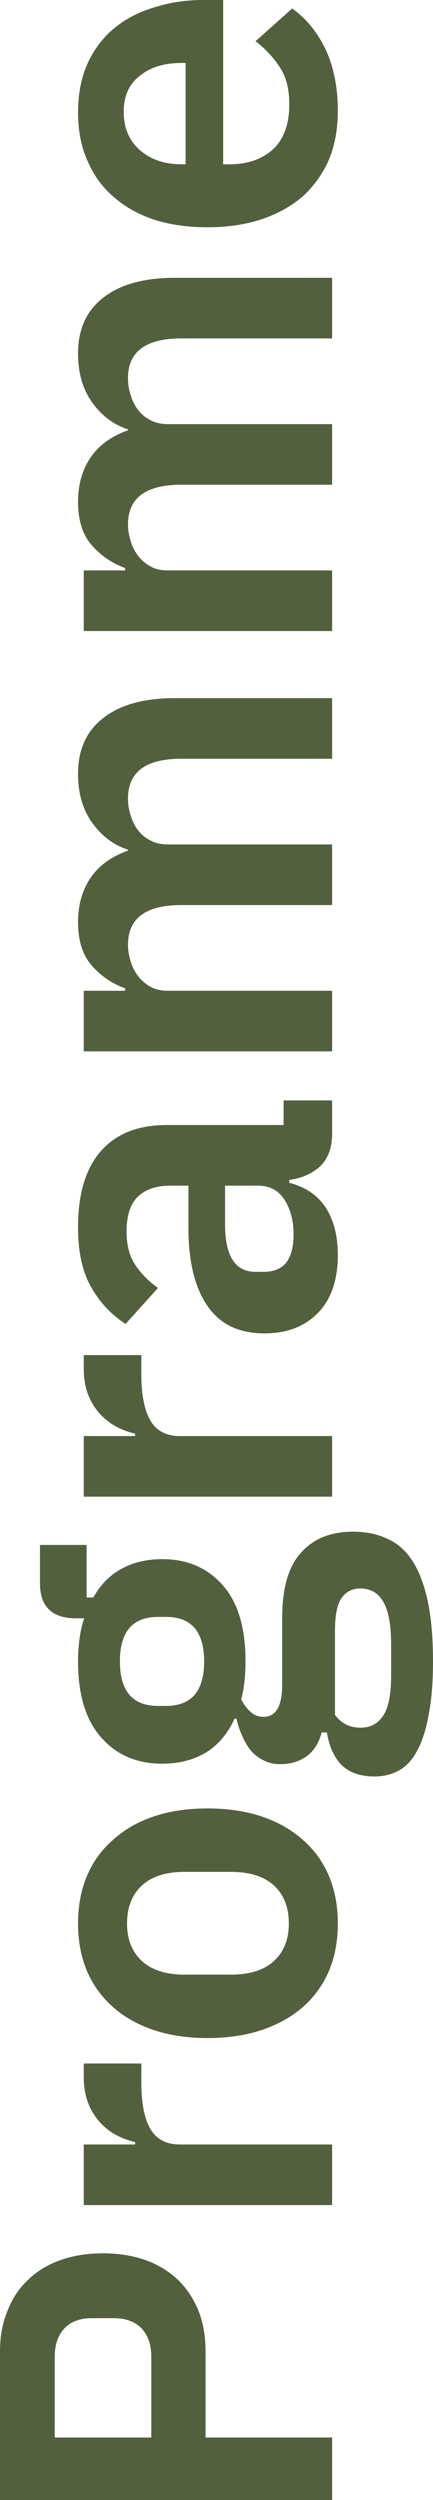 <svg width="64" height="369" viewBox="0 0 64 369" fill="none" xmlns="http://www.w3.org/2000/svg">
<path d="M49.09 369H9.653e-07L0 347.055C-9.83747e-08 344.818 0.375 342.815 1.125 341.044C1.829 339.227 2.86 337.69 4.22 336.432C5.533 335.174 7.127 334.218 9.002 333.566C10.878 332.914 12.941 332.588 15.191 332.588C17.489 332.588 19.575 332.914 21.451 333.566C23.279 334.218 24.873 335.174 26.233 336.432C27.546 337.69 28.577 339.227 29.328 341.044C30.031 342.815 30.382 344.818 30.382 347.055V359.775H49.09V369ZM22.365 359.775V347.893C22.365 346.123 21.896 344.725 20.958 343.7C19.974 342.675 18.59 342.162 16.809 342.162H13.574C11.792 342.162 10.432 342.675 9.495 343.7C8.557 344.725 8.088 346.123 8.088 347.893L8.088 359.775H22.365Z" fill="#53603E"/>
<path d="M49.09 325.469H12.378V316.523H19.974V316.173C18.989 315.941 18.051 315.591 17.16 315.125C16.223 314.613 15.402 313.96 14.699 313.168C13.996 312.376 13.433 311.444 13.011 310.373C12.589 309.254 12.378 307.973 12.378 306.529V304.572H20.888V307.367C20.888 310.396 21.333 312.679 22.224 314.217C23.115 315.754 24.569 316.523 26.585 316.523H49.09V325.469Z" fill="#53603E"/>
<path d="M49.934 283.906C49.934 286.515 49.489 288.868 48.598 290.965C47.707 293.015 46.418 294.785 44.73 296.276C43.042 297.721 41.026 298.839 38.681 299.631C36.29 300.423 33.618 300.819 30.664 300.819C27.71 300.819 25.061 300.423 22.716 299.631C20.372 298.839 18.38 297.721 16.738 296.276C15.05 294.785 13.761 293.015 12.87 290.965C11.979 288.868 11.534 286.515 11.534 283.906C11.534 281.297 11.979 278.944 12.87 276.847C13.761 274.75 15.05 272.98 16.738 271.535C18.38 270.044 20.372 268.903 22.716 268.111C25.061 267.319 27.71 266.923 30.664 266.923C33.618 266.923 36.29 267.319 38.681 268.111C41.026 268.903 43.042 270.044 44.73 271.535C46.418 272.98 47.707 274.75 48.598 276.847C49.489 278.944 49.934 281.297 49.934 283.906ZM42.69 283.906C42.69 281.53 41.963 279.666 40.51 278.315C39.056 276.964 36.923 276.288 34.11 276.288H27.288C24.522 276.288 22.412 276.964 20.958 278.315C19.505 279.666 18.778 281.53 18.778 283.906C18.778 286.236 19.505 288.076 20.958 289.427C22.412 290.778 24.522 291.454 27.288 291.454H34.11C36.923 291.454 39.056 290.778 40.51 289.427C41.963 288.076 42.69 286.236 42.69 283.906Z" fill="#53603E"/>
<path d="M52.185 226.074C54.107 226.074 55.795 226.424 57.248 227.122C58.749 227.775 59.991 228.87 60.976 230.407C61.96 231.945 62.711 233.925 63.226 236.348C63.742 238.771 64 241.729 64 245.224C64 248.299 63.789 250.908 63.367 253.051C62.992 255.195 62.429 256.965 61.679 258.363C60.976 259.714 60.085 260.693 59.007 261.298C57.928 261.904 56.709 262.207 55.349 262.207C53.286 262.207 51.669 261.648 50.497 260.53C49.371 259.365 48.645 257.757 48.316 255.707H47.543C47.168 257.198 46.441 258.363 45.363 259.202C44.237 259.994 42.925 260.39 41.424 260.39C40.486 260.39 39.666 260.203 38.963 259.831C38.212 259.458 37.58 258.969 37.064 258.363C36.548 257.711 36.126 256.988 35.798 256.196C35.423 255.404 35.141 254.566 34.954 253.68H34.672C33.641 255.917 32.211 257.594 30.382 258.712C28.554 259.784 26.421 260.32 23.982 260.32C20.232 260.32 17.231 259.039 14.98 256.476C12.683 253.913 11.534 250.163 11.534 245.224C11.534 244.106 11.604 243.011 11.745 241.939C11.886 240.821 12.12 239.796 12.448 238.864H11.253C7.689 238.864 5.908 237.14 5.908 233.692V228.031H12.8V235.789H13.785C14.863 233.878 16.27 232.457 18.004 231.525C19.739 230.594 21.732 230.128 23.982 230.128C27.686 230.128 30.664 231.409 32.914 233.972C35.165 236.488 36.29 240.238 36.29 245.224C36.29 247.367 36.079 249.231 35.657 250.815C35.985 251.514 36.431 252.119 36.993 252.632C37.509 253.145 38.166 253.401 38.963 253.401C40.791 253.401 41.706 251.817 41.706 248.648V238.864C41.706 234.391 42.643 231.153 44.519 229.149C46.347 227.099 48.903 226.074 52.185 226.074ZM53.24 234.461C52.067 234.461 51.153 234.927 50.497 235.859C49.84 236.79 49.512 238.398 49.512 240.681V253.121C50.45 254.379 51.716 255.008 53.31 255.008C54.717 255.008 55.818 254.426 56.615 253.261C57.413 252.096 57.811 250.116 57.811 247.32V242.848C57.811 239.912 57.436 237.792 56.686 236.488C55.935 235.136 54.787 234.461 53.24 234.461ZM30.171 245.224C30.171 240.844 28.296 238.654 24.545 238.654H23.349C19.599 238.654 17.723 240.844 17.723 245.224C17.723 249.603 19.599 251.793 23.349 251.793H24.545C28.296 251.793 30.171 249.603 30.171 245.224Z" fill="#53603E"/>
<path d="M49.09 220.908L12.378 220.908L12.378 211.962H19.974V211.612C18.989 211.379 18.051 211.03 17.16 210.564C16.223 210.052 15.402 209.399 14.699 208.607C13.996 207.815 13.433 206.883 13.011 205.812C12.589 204.693 12.378 203.412 12.378 201.968V200.011H20.888V202.806C20.888 205.835 21.333 208.118 22.224 209.656C23.115 211.193 24.569 211.962 26.585 211.962H49.09V220.908Z" fill="#53603E"/>
<path d="M49.09 167.384C49.09 169.341 48.528 170.902 47.402 172.067C46.23 173.185 44.683 173.884 42.76 174.163V174.583C45.152 175.188 46.957 176.423 48.176 178.287C49.348 180.15 49.934 182.457 49.934 185.206C49.934 188.933 48.949 191.799 46.98 193.802C45.011 195.806 42.385 196.807 39.103 196.807C35.306 196.807 32.492 195.456 30.664 192.754C28.788 190.051 27.851 186.207 27.851 181.222L27.851 175.002H25.178C23.115 175.002 21.521 175.538 20.396 176.609C19.27 177.681 18.708 179.405 18.708 181.781C18.708 183.878 19.177 185.578 20.114 186.883C21.005 188.141 22.084 189.213 23.349 190.098L18.567 195.41C16.457 194.058 14.769 192.265 13.503 190.028C12.191 187.792 11.534 184.833 11.534 181.152C11.534 176.213 12.659 172.463 14.91 169.9C17.16 167.337 20.396 166.056 24.615 166.056H41.916V162.422H49.09V167.384ZM43.393 182.2C43.393 180.197 42.948 178.496 42.057 177.099C41.166 175.701 39.853 175.002 38.119 175.002H33.266V180.733C33.266 185.392 34.766 187.722 37.767 187.722H38.963C40.463 187.722 41.588 187.256 42.339 186.324C43.042 185.345 43.393 183.971 43.393 182.2Z" fill="#53603E"/>
<path d="M49.09 155.182L12.378 155.182V146.236H18.497V145.886C16.574 145.188 14.933 144.069 13.574 142.532C12.214 140.994 11.534 138.851 11.534 136.102C11.534 133.586 12.144 131.419 13.363 129.602C14.582 127.785 16.434 126.434 18.919 125.549V125.409C16.856 124.757 15.121 123.475 13.714 121.565C12.261 119.608 11.534 117.162 11.534 114.227C11.534 110.639 12.777 107.89 15.261 105.98C17.747 104.023 21.286 103.044 25.881 103.044H49.09L49.09 111.99H26.796C21.544 111.99 18.919 113.947 18.919 117.861C18.919 118.746 19.059 119.608 19.341 120.447C19.575 121.239 19.95 121.961 20.466 122.613C20.935 123.219 21.544 123.708 22.294 124.081C22.998 124.454 23.842 124.64 24.826 124.64H49.09V133.586H26.796C21.544 133.586 18.919 135.543 18.919 139.457C18.919 140.295 19.059 141.134 19.341 141.973C19.575 142.765 19.95 143.487 20.466 144.139C20.935 144.745 21.544 145.257 22.294 145.677C22.998 146.049 23.842 146.236 24.826 146.236H49.09V155.182Z" fill="#53603E"/>
<path d="M49.09 93.141H12.378V84.195H18.497V83.846C16.574 83.147 14.933 82.029 13.574 80.491C12.214 78.954 11.534 76.81 11.534 74.061C11.534 71.545 12.144 69.379 13.363 67.562C14.582 65.745 16.434 64.393 18.919 63.508V63.368C16.856 62.716 15.121 61.435 13.714 59.524C12.261 57.568 11.534 55.121 11.534 52.186C11.534 48.598 12.777 45.849 15.261 43.939C17.747 41.982 21.286 41.004 25.881 41.004H49.09V49.95H26.796C21.544 49.95 18.919 51.907 18.919 55.82C18.919 56.706 19.059 57.568 19.341 58.406C19.575 59.198 19.95 59.92 20.466 60.573C20.935 61.178 21.544 61.668 22.294 62.041C22.998 62.413 23.842 62.6 24.826 62.6H49.09V71.545H26.796C21.544 71.545 18.919 73.502 18.919 77.416C18.919 78.255 19.059 79.094 19.341 79.932C19.575 80.724 19.95 81.446 20.466 82.099C20.935 82.704 21.544 83.217 22.294 83.636C22.998 84.009 23.842 84.195 24.826 84.195H49.09V93.141Z" fill="#53603E"/>
<path d="M49.934 16.354C49.934 19.056 49.489 21.479 48.598 23.623C47.66 25.719 46.371 27.513 44.73 29.004C43.042 30.448 41.026 31.567 38.681 32.359C36.29 33.151 33.618 33.547 30.664 33.547C27.757 33.547 25.131 33.174 22.787 32.429C20.442 31.637 18.45 30.518 16.809 29.074C15.121 27.63 13.832 25.859 12.941 23.762C12.003 21.666 11.534 19.29 11.534 16.634C11.534 13.791 12.026 11.322 13.011 9.225C13.996 7.129 15.332 5.405 17.02 4.054C18.708 2.702 20.677 1.701 22.927 1.048C25.131 0.349 27.499 2.38287e-07 30.031 1.28308e-07L32.985 0L32.985 24.252L33.899 24.252C36.571 24.252 38.728 23.506 40.369 22.015C41.963 20.524 42.76 18.311 42.76 15.376C42.76 13.139 42.292 11.322 41.354 9.924C40.416 8.48 39.221 7.199 37.767 6.08L43.182 1.258C45.292 2.749 46.957 4.799 48.176 7.408C49.348 9.971 49.934 12.953 49.934 16.354ZM18.286 16.494C18.286 18.87 19.083 20.757 20.677 22.155C22.271 23.553 24.334 24.252 26.866 24.252H27.429V9.295H26.796C24.264 9.295 22.224 9.924 20.677 11.182C19.083 12.394 18.286 14.164 18.286 16.494Z" fill="#53603E"/>
</svg>
